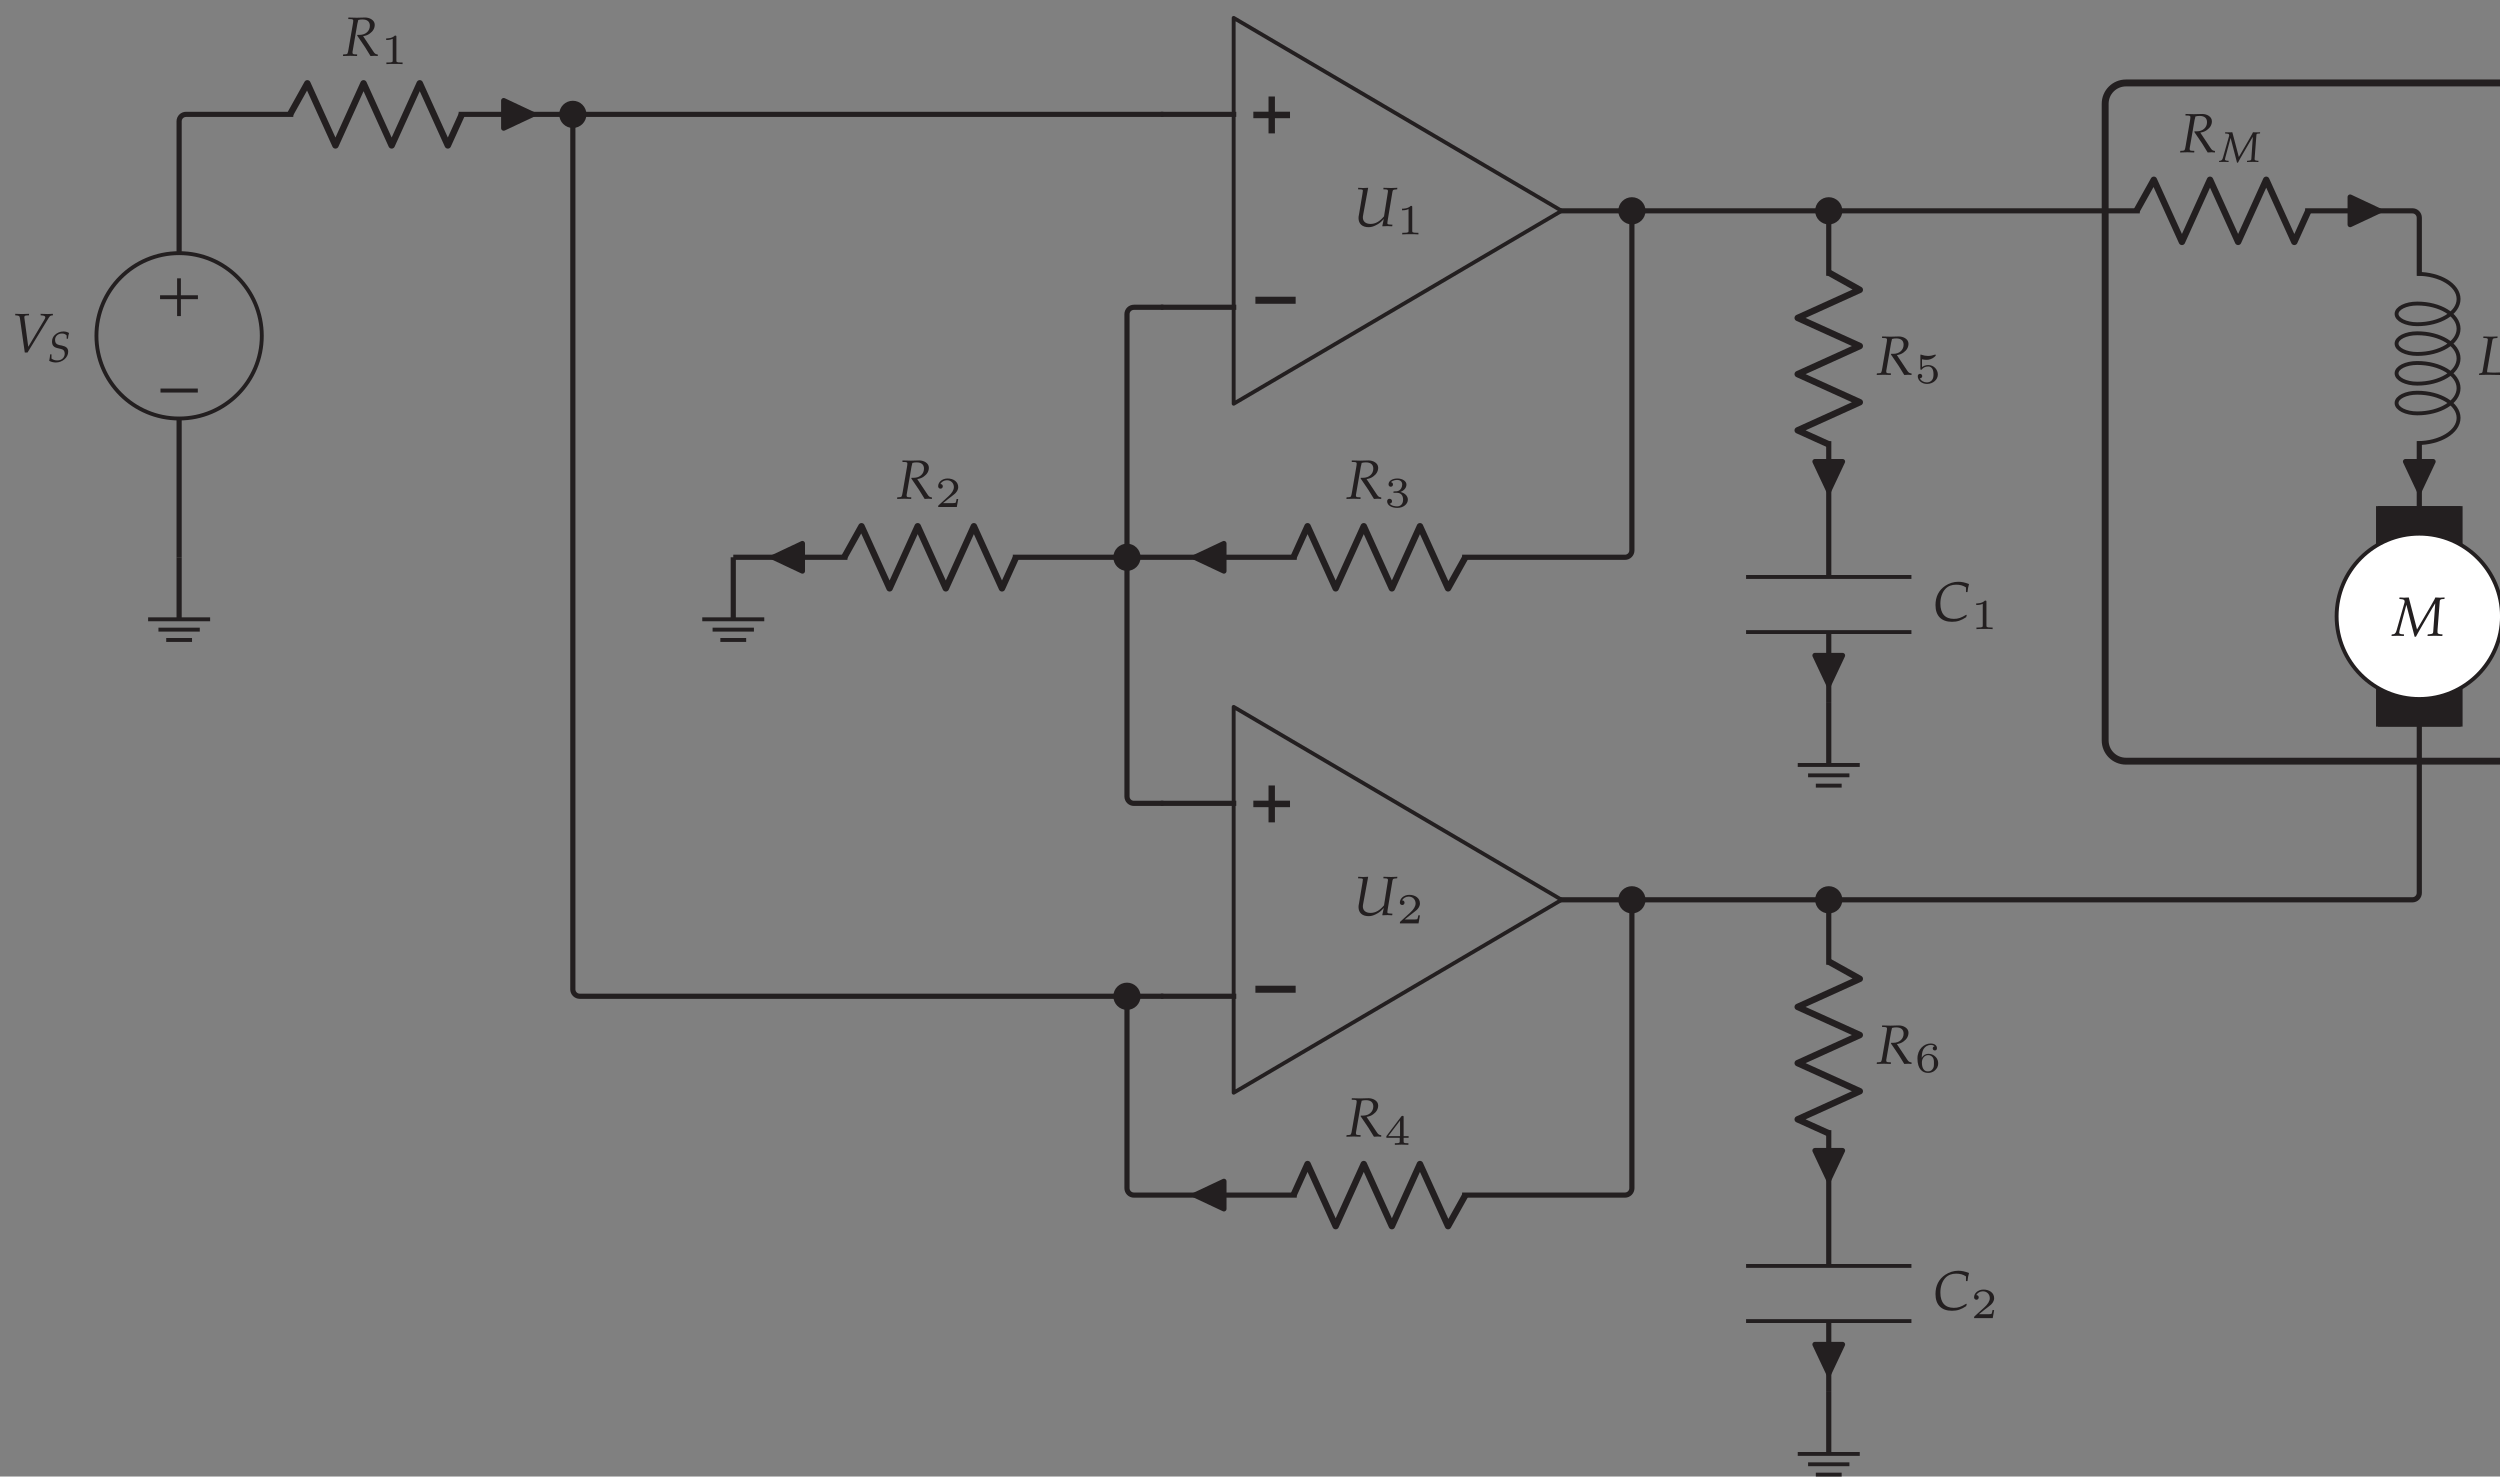 <?xml version="1.0" encoding="UTF-8"?>
<svg xmlns="http://www.w3.org/2000/svg" xmlns:xlink="http://www.w3.org/1999/xlink" width="360pt" height="212.623pt" viewBox="0 0 360 212.623" version="1.1">
<rect x="0" y="0" width="360" height="212.623" fill="#808080" stroke="none"/>
<defs>
<g>
<symbol overflow="visible" id="glyph0-0">
<path style="stroke:none;" d=""/>
</symbol>
<symbol overflow="visible" id="glyph0-1">
<path style="stroke:none;" d="M -6.078 2.422 L -6.078 2.984 L -3.625 2.984 L -3.625 5.422 L -3.078 5.422 L -3.078 2.984 L -0.625 2.984 L -0.625 2.422 L -3.078 2.422 L -3.078 -0.016 L -3.625 -0.016 L -3.625 2.422 Z M -6.078 2.422 "/>
</symbol>
<symbol overflow="visible" id="glyph0-2">
<path style="stroke:none;" d="M -6.016 2.406 L -6.016 2.984 L -0.641 2.984 L -0.641 2.406 Z M -6.016 2.406 "/>
</symbol>
<symbol overflow="visible" id="glyph1-0">
<path style="stroke:none;" d=""/>
</symbol>
<symbol overflow="visible" id="glyph1-1">
<path style="stroke:none;" d="M 6.016 -5.297 L 6.016 -5.516 C 5.75 -5.5 5.5 -5.484 5.25 -5.484 C 4.906 -5.484 4.578 -5.5 4.25 -5.516 L 4.25 -5.297 L 4.469 -5.281 C 4.766 -5.25 4.922 -5.172 4.922 -5.016 C 4.922 -4.938 4.891 -4.844 4.797 -4.688 L 2.469 -0.766 L 1.906 -4.969 C 1.875 -5.219 2.016 -5.266 2.234 -5.281 L 2.578 -5.297 L 2.578 -5.516 C 2.25 -5.5 1.906 -5.484 1.578 -5.484 C 1.25 -5.484 0.922 -5.5 0.594 -5.516 L 0.594 -5.297 L 0.797 -5.281 C 1.141 -5.25 1.234 -5.188 1.266 -4.891 L 1.969 0.062 L 2.359 0.062 L 5.375 -4.875 C 5.562 -5.188 5.641 -5.25 5.859 -5.281 Z M 6.016 -5.297 "/>
</symbol>
<symbol overflow="visible" id="glyph1-2">
<path style="stroke:none;" d="M 5.094 0.031 L 5.094 -0.188 C 4.766 -0.234 4.672 -0.297 4.453 -0.625 L 2.984 -2.828 C 3.422 -2.906 3.656 -3 3.938 -3.203 C 4.406 -3.531 4.656 -3.969 4.656 -4.469 C 4.656 -5.141 3.922 -5.516 3.266 -5.516 C 2.859 -5.516 2.469 -5.484 2.062 -5.484 C 1.656 -5.484 1.266 -5.5 0.859 -5.516 L 0.844 -5.297 L 1.281 -5.281 C 1.469 -5.266 1.562 -5.203 1.562 -5.062 C 1.562 -4.953 1.531 -4.688 1.484 -4.453 L 0.891 -1 C 0.766 -0.266 0.75 -0.25 0.438 -0.219 L 0.109 -0.203 L 0.078 0.031 C 0.422 0.016 0.766 0 1.125 0 C 1.453 0 1.781 0.016 2.109 0.031 L 2.125 -0.203 L 1.734 -0.219 C 1.516 -0.234 1.453 -0.297 1.453 -0.469 C 1.453 -0.531 1.453 -0.609 1.484 -0.734 L 2.156 -4.625 L 2.234 -4.938 L 2.281 -5.156 C 2.516 -5.219 2.672 -5.234 2.891 -5.234 C 3.578 -5.234 3.953 -4.922 3.953 -4.328 C 3.953 -3.562 3.328 -3.016 2.5 -3.016 L 2.156 -3.016 L 2.125 -2.922 C 3.203 -1.375 3.438 -0.984 4.047 0.031 C 4.234 0.016 4.438 0 4.625 0 C 4.797 0 4.938 0.016 5.094 0.031 Z M 5.094 0.031 "/>
</symbol>
<symbol overflow="visible" id="glyph1-3">
<path style="stroke:none;" d="M 5.656 -0.203 L 5.172 -0.234 C 4.984 -0.25 4.922 -0.297 4.922 -0.391 C 4.922 -0.531 4.922 -0.547 4.969 -0.844 L 5.641 -4.891 C 5.688 -5.188 5.75 -5.25 6.047 -5.266 L 6.328 -5.297 L 6.359 -5.516 C 6.062 -5.5 5.766 -5.484 5.453 -5.484 C 5.094 -5.484 4.719 -5.5 4.359 -5.516 L 4.344 -5.297 L 4.719 -5.281 C 4.969 -5.266 5.031 -5.172 5 -4.953 L 4.438 -1.406 C 3.828 -0.672 3.203 -0.312 2.5 -0.312 C 1.812 -0.312 1.391 -0.656 1.391 -1.234 C 1.391 -1.375 1.406 -1.469 1.453 -1.719 L 2.156 -5.516 C 1.906 -5.5 1.688 -5.484 1.438 -5.484 C 1.203 -5.484 0.969 -5.5 0.719 -5.516 L 0.703 -5.297 L 1.109 -5.281 C 1.328 -5.266 1.391 -5.234 1.391 -5.094 C 1.391 -5.016 1.359 -4.812 1.328 -4.625 L 0.828 -1.641 C 0.781 -1.469 0.766 -1.281 0.766 -1.156 C 0.766 -0.328 1.312 0.156 2.203 0.156 C 2.562 0.156 2.875 0.078 3.266 -0.125 C 3.734 -0.359 3.984 -0.547 4.406 -1.031 C 4.328 -0.656 4.281 -0.453 4.188 -0.016 L 4.219 0.031 C 4.469 0.016 4.688 0 4.938 0 C 5.156 0 5.391 0.016 5.609 0.031 Z M 5.656 -0.203 "/>
</symbol>
<symbol overflow="visible" id="glyph1-4">
<path style="stroke:none;" d="M 3.984 0 C 3.969 -0.203 4.062 -0.828 4.172 -1.312 L 3.922 -1.312 L 3.781 -0.828 C 3.719 -0.562 3.656 -0.438 3.562 -0.391 C 3.469 -0.344 2.875 -0.312 2.422 -0.312 C 1.984 -0.312 1.781 -0.312 1.297 -0.359 C 1.297 -0.469 1.297 -0.547 1.312 -0.641 L 2.047 -4.891 C 2.094 -5.188 2.156 -5.25 2.453 -5.266 L 2.781 -5.297 L 2.812 -5.516 C 2.484 -5.5 2.172 -5.484 1.844 -5.484 C 1.484 -5.484 1.125 -5.5 0.766 -5.516 L 0.75 -5.297 L 1.125 -5.281 C 1.312 -5.266 1.406 -5.203 1.406 -5.062 C 1.406 -4.953 1.375 -4.719 1.328 -4.453 L 0.641 -0.438 C 0.625 -0.297 0.516 -0.234 0.172 -0.188 L 0.125 0.031 C 0.531 0.016 0.953 0 1.359 0 C 1.953 0 2.547 0.031 3.141 0.031 C 3.469 0.031 3.703 0.031 3.984 0 Z M 3.984 0 "/>
</symbol>
<symbol overflow="visible" id="glyph1-5">
<path style="stroke:none;" d="M 7.156 0.031 L 7.188 -0.203 L 6.891 -0.219 C 6.609 -0.25 6.453 -0.328 6.469 -0.5 L 6.469 -0.797 L 6.797 -5.031 C 6.812 -5.172 6.938 -5.266 7.156 -5.281 L 7.469 -5.297 L 7.484 -5.516 C 7.266 -5.5 7.047 -5.484 6.828 -5.484 C 6.594 -5.484 6.375 -5.5 6.156 -5.516 C 6.016 -5.219 6.156 -5.438 5.484 -4.266 L 3.516 -0.906 L 2.328 -5.516 C 2.109 -5.5 1.875 -5.484 1.656 -5.484 C 1.438 -5.484 1.219 -5.5 1 -5.516 L 0.969 -5.297 L 1.172 -5.281 C 1.594 -5.25 1.734 -5.156 1.734 -4.953 C 1.734 -4.906 1.734 -4.859 1.719 -4.797 L 0.562 -0.734 C 0.438 -0.328 0.312 -0.219 -0.125 -0.188 L -0.156 0.031 C 0.141 0.016 0.453 0 0.734 0 C 1.031 0 1.328 0.016 1.625 0.031 L 1.641 -0.203 L 1.344 -0.219 C 1.078 -0.25 0.953 -0.312 0.953 -0.438 C 0.953 -0.516 0.969 -0.625 1 -0.766 L 1.984 -4.469 L 3.172 0.141 L 3.359 0.141 L 3.812 -0.688 L 5.719 -3.984 L 6.141 -4.672 L 5.844 -0.531 C 5.828 -0.312 5.719 -0.266 5.312 -0.219 L 5.062 -0.203 L 5.031 0.031 C 5.391 0.016 5.75 0 6.109 0 C 6.469 0 6.812 0.016 7.156 0.031 Z M 7.156 0.031 "/>
</symbol>
<symbol overflow="visible" id="glyph1-6">
<path style="stroke:none;" d="M 4.859 -0.828 L 4.781 -0.875 C 4.031 -0.422 3.625 -0.281 3 -0.281 C 1.734 -0.281 1.062 -1.047 1.062 -2.469 C 1.062 -3.359 1.328 -4.141 1.812 -4.625 C 2.188 -5.016 2.703 -5.203 3.328 -5.203 C 3.906 -5.203 4.312 -5.094 4.75 -4.812 L 4.75 -4.141 L 4.969 -4.141 C 5.016 -4.594 5.078 -4.938 5.188 -5.297 C 4.578 -5.531 4.125 -5.625 3.641 -5.625 C 2.984 -5.625 2.328 -5.422 1.766 -5.047 C 0.844 -4.422 0.359 -3.484 0.359 -2.266 C 0.359 -0.719 1.203 0.141 2.734 0.141 C 3.5 0.141 4.062 -0.047 4.781 -0.531 Z M 4.859 -0.828 "/>
</symbol>
<symbol overflow="visible" id="glyph2-0">
<path style="stroke:none;" d=""/>
</symbol>
<symbol overflow="visible" id="glyph2-1">
<path style="stroke:none;" d="M 3 -1.438 C 3 -1.938 2.734 -2.188 2.109 -2.328 L 1.703 -2.406 C 1.297 -2.5 1.109 -2.734 1.109 -3.141 C 1.109 -3.672 1.531 -4.062 2.094 -4.062 C 2.391 -4.062 2.594 -3.984 2.781 -3.781 L 2.781 -3.312 L 2.969 -3.312 C 3 -3.641 3.031 -3.875 3.125 -4.141 C 2.844 -4.297 2.609 -4.359 2.312 -4.359 C 1.859 -4.359 1.391 -4.172 1.062 -3.844 C 0.797 -3.578 0.672 -3.266 0.672 -2.906 C 0.672 -2.375 0.906 -2.094 1.422 -1.969 L 2 -1.828 C 2.344 -1.75 2.5 -1.531 2.5 -1.172 C 2.5 -0.594 2.062 -0.188 1.438 -0.188 C 1.094 -0.188 0.859 -0.266 0.594 -0.453 L 0.594 -1.062 L 0.406 -1.062 C 0.375 -0.719 0.328 -0.438 0.266 -0.125 C 0.562 0.031 0.891 0.109 1.219 0.109 C 2.172 0.109 3 -0.609 3 -1.438 Z M 3 -1.438 "/>
</symbol>
<symbol overflow="visible" id="glyph2-2">
<path style="stroke:none;" d="M 5.547 0.016 L 5.562 -0.156 L 5.344 -0.172 C 5.109 -0.188 5 -0.266 5 -0.391 L 5.016 -0.625 L 5.266 -3.891 C 5.266 -4.016 5.375 -4.078 5.547 -4.078 L 5.781 -4.094 L 5.797 -4.266 C 5.625 -4.266 5.453 -4.25 5.281 -4.25 C 5.109 -4.25 4.938 -4.266 4.766 -4.266 C 4.656 -4.047 4.766 -4.203 4.25 -3.312 L 2.734 -0.703 L 1.797 -4.266 C 1.625 -4.266 1.453 -4.25 1.281 -4.25 C 1.109 -4.25 0.938 -4.266 0.766 -4.266 L 0.75 -4.094 L 0.906 -4.078 C 1.234 -4.062 1.344 -4 1.344 -3.844 C 1.344 -3.797 1.344 -3.766 1.328 -3.719 L 0.438 -0.578 C 0.344 -0.25 0.234 -0.172 -0.094 -0.141 L -0.125 0.016 C 0.109 0 0.344 0 0.578 0 C 0.797 0 1.031 0 1.25 0.016 L 1.266 -0.156 L 1.031 -0.172 C 0.844 -0.188 0.734 -0.25 0.734 -0.344 C 0.734 -0.406 0.75 -0.484 0.781 -0.594 L 1.547 -3.453 L 2.469 0.109 L 2.609 0.109 L 2.953 -0.531 L 4.438 -3.094 L 4.75 -3.625 L 4.531 -0.406 C 4.516 -0.234 4.422 -0.203 4.109 -0.172 L 3.922 -0.156 L 3.906 0.016 C 4.172 0 4.453 0 4.734 0 C 5 0 5.281 0 5.547 0.016 Z M 5.547 0.016 "/>
</symbol>
<symbol overflow="visible" id="glyph3-0">
<path style="stroke:none;" d=""/>
</symbol>
<symbol overflow="visible" id="glyph3-1">
<path style="stroke:none;" d="M 3.109 0 L 3.109 -0.234 L 2.844 -0.234 C 2.219 -0.234 2.219 -0.328 2.219 -0.531 L 2.219 -3.922 C 2.219 -4.109 2.188 -4.109 2 -4.109 C 1.594 -3.703 0.969 -3.703 0.75 -3.703 L 0.75 -3.469 C 0.906 -3.469 1.312 -3.469 1.688 -3.641 L 1.688 -0.531 C 1.688 -0.328 1.688 -0.234 1.047 -0.234 L 0.781 -0.234 L 0.781 0 C 1.125 -0.031 1.609 -0.031 1.953 -0.031 C 2.297 -0.031 2.781 -0.031 3.109 0 Z M 3.109 0 "/>
</symbol>
<symbol overflow="visible" id="glyph3-2">
<path style="stroke:none;" d="M 3.328 -1.156 L 3.094 -1.156 C 3.078 -1.062 3.016 -0.656 2.922 -0.594 C 2.875 -0.562 2.375 -0.562 2.297 -0.562 L 1.141 -0.562 L 1.938 -1.203 C 2.141 -1.359 2.688 -1.766 2.875 -1.938 C 3.062 -2.125 3.328 -2.438 3.328 -2.875 C 3.328 -3.656 2.625 -4.109 1.797 -4.109 C 1 -4.109 0.438 -3.578 0.438 -3 C 0.438 -2.688 0.703 -2.641 0.781 -2.641 C 0.938 -2.641 1.109 -2.766 1.109 -2.984 C 1.109 -3.109 1.031 -3.312 0.766 -3.312 C 0.906 -3.625 1.281 -3.859 1.703 -3.859 C 2.344 -3.859 2.703 -3.375 2.703 -2.875 C 2.703 -2.438 2.406 -2 1.969 -1.594 L 0.516 -0.266 C 0.453 -0.203 0.438 -0.188 0.438 0 L 3.125 0 Z M 3.328 -1.156 "/>
</symbol>
<symbol overflow="visible" id="glyph3-3">
<path style="stroke:none;" d="M 3.375 -1.062 C 3.375 -1.516 3.031 -2 2.297 -2.172 C 2.781 -2.344 3.172 -2.734 3.172 -3.234 C 3.172 -3.734 2.594 -4.109 1.859 -4.109 C 1.141 -4.109 0.594 -3.766 0.594 -3.266 C 0.594 -3 0.797 -2.922 0.906 -2.922 C 1.078 -2.922 1.234 -3.031 1.234 -3.25 C 1.234 -3.438 1.109 -3.562 0.938 -3.578 C 1.234 -3.906 1.797 -3.906 1.844 -3.906 C 2.156 -3.906 2.562 -3.75 2.562 -3.234 C 2.562 -2.906 2.359 -2.312 1.75 -2.266 C 1.641 -2.266 1.469 -2.25 1.406 -2.25 C 1.359 -2.25 1.281 -2.234 1.281 -2.141 C 1.281 -2.047 1.359 -2.047 1.453 -2.047 L 1.812 -2.047 C 2.344 -2.047 2.688 -1.703 2.688 -1.062 C 2.688 -0.391 2.281 -0.094 1.828 -0.094 C 1.672 -0.094 1.031 -0.125 0.75 -0.484 C 1 -0.516 1.094 -0.672 1.094 -0.844 C 1.094 -1.047 0.938 -1.188 0.734 -1.188 C 0.578 -1.188 0.391 -1.094 0.391 -0.828 C 0.391 -0.219 1.062 0.125 1.859 0.125 C 2.766 0.125 3.375 -0.453 3.375 -1.062 Z M 3.375 -1.062 "/>
</symbol>
<symbol overflow="visible" id="glyph3-4">
<path style="stroke:none;" d="M 3.484 -1.016 L 3.484 -1.25 L 2.766 -1.25 L 2.766 -3.984 C 2.766 -4.125 2.766 -4.172 2.609 -4.172 C 2.5 -4.172 2.484 -4.141 2.422 -4.078 L 0.281 -1.25 L 0.281 -1.016 L 2.203 -1.016 L 2.203 -0.516 C 2.203 -0.312 2.203 -0.234 1.688 -0.234 L 1.5 -0.234 L 1.5 0 L 2.484 -0.031 L 3.453 0 L 3.453 -0.234 L 3.281 -0.234 C 2.766 -0.234 2.766 -0.312 2.766 -0.516 L 2.766 -1.016 Z M 2.25 -1.25 L 0.547 -1.25 L 2.25 -3.5 Z M 2.25 -1.25 "/>
</symbol>
<symbol overflow="visible" id="glyph3-5">
<path style="stroke:none;" d="M 3.328 -1.234 C 3.328 -1.938 2.75 -2.594 1.953 -2.594 C 1.562 -2.594 1.25 -2.453 1.047 -2.297 L 1.047 -3.422 C 1.25 -3.375 1.469 -3.344 1.672 -3.344 C 1.812 -3.344 2.156 -3.344 2.547 -3.562 C 2.656 -3.625 3.031 -3.875 3.031 -4 C 3.031 -4.078 2.969 -4.109 2.953 -4.109 C 2.938 -4.109 2.922 -4.109 2.859 -4.078 C 2.641 -4 2.328 -3.906 1.922 -3.906 C 1.609 -3.906 1.281 -3.969 1 -4.062 C 0.938 -4.094 0.922 -4.109 0.891 -4.109 C 0.812 -4.109 0.812 -4.031 0.812 -3.938 L 0.812 -2.094 C 0.812 -1.984 0.812 -1.906 0.922 -1.906 C 0.969 -1.906 1 -1.938 1.031 -1.984 C 1.188 -2.172 1.469 -2.391 1.938 -2.391 C 2.703 -2.391 2.703 -1.469 2.703 -1.266 C 2.703 -1.031 2.688 -0.672 2.484 -0.422 C 2.297 -0.188 2 -0.094 1.734 -0.094 C 1.312 -0.094 0.891 -0.328 0.734 -0.688 C 1.047 -0.688 1.078 -0.938 1.078 -1 C 1.078 -1.172 0.953 -1.328 0.766 -1.328 C 0.703 -1.328 0.438 -1.297 0.438 -0.984 C 0.438 -0.406 0.984 0.125 1.766 0.125 C 2.609 0.125 3.328 -0.469 3.328 -1.234 Z M 3.328 -1.234 "/>
</symbol>
<symbol overflow="visible" id="glyph3-6">
<path style="stroke:none;" d="M 3.375 -1.266 C 3.375 -1.469 3.344 -1.859 2.969 -2.219 C 2.766 -2.406 2.484 -2.625 1.969 -2.625 C 1.531 -2.625 1.219 -2.406 1 -2.047 C 1.016 -2.344 1.031 -2.859 1.234 -3.25 C 1.516 -3.719 1.922 -3.906 2.297 -3.906 C 2.438 -3.906 2.719 -3.875 2.859 -3.703 C 2.641 -3.672 2.594 -3.5 2.594 -3.406 C 2.594 -3.25 2.703 -3.109 2.891 -3.109 C 3.078 -3.109 3.203 -3.234 3.203 -3.422 C 3.203 -3.797 2.906 -4.109 2.281 -4.109 C 1.328 -4.109 0.391 -3.266 0.391 -1.953 C 0.391 -0.453 1.094 0.125 1.906 0.125 C 2.141 0.125 2.562 0.094 2.938 -0.266 C 3.141 -0.469 3.375 -0.719 3.375 -1.266 Z M 2.766 -1.266 C 2.766 -0.828 2.75 -0.625 2.531 -0.375 C 2.391 -0.188 2.188 -0.094 1.891 -0.094 C 1.031 -0.094 1.031 -1.156 1.031 -1.391 C 1.031 -1.922 1.375 -2.438 1.938 -2.438 C 2.25 -2.438 2.438 -2.297 2.594 -2.109 C 2.766 -1.859 2.766 -1.594 2.766 -1.266 Z M 2.766 -1.266 "/>
</symbol>
<symbol overflow="visible" id="glyph4-0">
<path style="stroke:none;" d=""/>
</symbol>
<symbol overflow="visible" id="glyph4-1">
<path style="stroke:none;" d="M 2.531 -3.125 L 0.344 -3.125 L 0.344 -2.188 L 2.531 -2.188 L 2.531 0 L 3.453 0 L 3.453 -2.188 L 5.625 -2.188 L 5.625 -3.125 L 3.453 -3.125 L 3.453 -5.312 L 2.531 -5.312 Z M 2.531 -3.125 "/>
</symbol>
<symbol overflow="visible" id="glyph4-2">
<path style="stroke:none;" d="M 6.438 -2.188 L 6.438 -3.203 L 0.641 -3.203 L 0.641 -2.188 Z M 6.438 -2.188 "/>
</symbol>
</g>
<clipPath id="clip1">
  <path d="M 342 72 L 355 72 L 355 105 L 342 105 Z M 342 72 "/>
</clipPath>
<clipPath id="clip2">
  <path d="M 336.473 104.629 L 360.285 104.629 L 360.285 72.879 L 336.473 72.879 Z M 360.285 88.754 C 360.285 82.176 354.957 76.848 348.379 76.848 C 341.805 76.848 336.473 82.176 336.473 88.754 C 336.473 95.328 341.805 100.66 348.379 100.66 C 354.957 100.66 360.285 95.328 360.285 88.754 Z M 360.285 88.754 "/>
</clipPath>
<clipPath id="clip3">
  <path d="M 258 209 L 269 209 L 269 212.621 L 258 212.621 Z M 258 209 "/>
</clipPath>
</defs>
<g id="surface1">
<path style="fill:none;stroke-width:0.747;stroke-linecap:butt;stroke-linejoin:round;stroke:rgb(13.73%,12.16%,12.549%);stroke-opacity:1;stroke-miterlimit:10;" d="M -0.001 -0.001 L -0.001 19.983 M -0.001 43.796 L -0.001 62.784 C -0.001 63.335 0.444 63.78 0.995 63.78 L 16.44 63.78 M 40.253 63.78 L 55.698 63.78 C 56.249 63.78 57.14 63.78 57.69 63.78 L 141.733 63.78 " transform="matrix(1,0,0,-1,25.794,80.249)"/>
<path style="fill:none;stroke-width:0.747;stroke-linecap:butt;stroke-linejoin:round;stroke:rgb(13.73%,12.16%,12.549%);stroke-opacity:1;stroke-miterlimit:10;" d="M -0.001 -0.001 L -0.001 -8.931 " transform="matrix(1,0,0,-1,25.794,80.249)"/>
<path style="fill:none;stroke-width:0.56;stroke-linecap:butt;stroke-linejoin:round;stroke:rgb(13.73%,12.16%,12.549%);stroke-opacity:1;stroke-miterlimit:10;" d="M -4.466 -8.931 L 4.464 -8.931 M -2.978 -10.419 L 2.976 -10.419 M -1.86 -11.907 L 1.858 -11.907 " transform="matrix(1,0,0,-1,25.794,80.249)"/>
<path style="fill:none;stroke-width:0.56;stroke-linecap:butt;stroke-linejoin:round;stroke:rgb(13.73%,12.16%,12.549%);stroke-opacity:1;stroke-miterlimit:10;" d="M -11.907 31.89 C -11.907 25.315 -6.575 19.983 -0.001 19.983 C 6.577 19.983 11.905 25.315 11.905 31.89 C 11.905 38.464 6.577 43.796 -0.001 43.796 C -6.575 43.796 -11.907 38.464 -11.907 31.89 Z M -11.907 31.89 " transform="matrix(1,0,0,-1,25.794,80.249)"/>
<g style="fill:rgb(13.73%,12.16%,12.549%);fill-opacity:1;">
  <use xlink:href="#glyph0-1" x="29.126" y="40.095"/>
</g>
<g style="fill:rgb(13.73%,12.16%,12.549%);fill-opacity:1;">
  <use xlink:href="#glyph0-2" x="29.126" y="53.544"/>
</g>
<g style="fill:rgb(13.73%,12.16%,12.549%);fill-opacity:1;">
  <use xlink:href="#glyph1-1" x="1.601" y="50.706"/>
</g>
<g style="fill:rgb(13.73%,12.16%,12.549%);fill-opacity:1;">
  <use xlink:href="#glyph2-1" x="6.819" y="52.09"/>
</g>
<path style="fill:none;stroke-width:0.934;stroke-linecap:butt;stroke-linejoin:round;stroke:rgb(13.73%,12.16%,12.549%);stroke-opacity:1;stroke-miterlimit:10;" d="M 15.976 63.78 L 18.464 68.245 L 22.511 59.315 L 26.558 68.245 L 30.604 59.315 L 34.651 68.245 L 38.694 59.315 L 40.718 63.78 " transform="matrix(1,0,0,-1,25.794,80.249)"/>
<g style="fill:rgb(13.73%,12.16%,12.549%);fill-opacity:1;">
  <use xlink:href="#glyph1-2" x="49.306" y="8.037"/>
</g>
<g style="fill:rgb(13.73%,12.16%,12.549%);fill-opacity:1;">
  <use xlink:href="#glyph3-1" x="54.861" y="9.233"/>
</g>
<path style="fill-rule:nonzero;fill:rgb(13.73%,12.16%,12.549%);fill-opacity:1;stroke-width:0.747;stroke-linecap:butt;stroke-linejoin:round;stroke:rgb(13.73%,12.16%,12.549%);stroke-opacity:1;stroke-miterlimit:10;" d="M 46.737 63.78 L 46.737 61.796 L 50.952 63.78 L 46.737 65.765 Z M 46.737 63.78 " transform="matrix(1,0,0,-1,25.794,80.249)"/>
<path style="fill:none;stroke-width:0.56;stroke-linecap:butt;stroke-linejoin:round;stroke:rgb(13.73%,12.16%,12.549%);stroke-opacity:1;stroke-miterlimit:10;" d="M 199.081 49.89 L 151.854 77.671 L 151.854 22.112 Z M 199.081 49.89 " transform="matrix(1,0,0,-1,25.794,80.249)"/>
<path style="fill:none;stroke-width:0.747;stroke-linecap:square;stroke-linejoin:round;stroke:rgb(13.73%,12.16%,12.549%);stroke-opacity:1;stroke-miterlimit:10;" d="M 141.733 63.78 L 151.854 63.78 M 141.733 35.999 L 151.854 35.999 M 209.198 49.89 L 199.081 49.89 " transform="matrix(1,0,0,-1,25.794,80.249)"/>
<g style="fill:rgb(13.73%,12.16%,12.549%);fill-opacity:1;">
  <use xlink:href="#glyph4-1" x="180.136" y="19.209"/>
</g>
<g style="fill:rgb(13.73%,12.16%,12.549%);fill-opacity:1;">
  <use xlink:href="#glyph4-2" x="180.136" y="45.932"/>
</g>
<g style="fill:rgb(13.73%,12.16%,12.549%);fill-opacity:1;">
  <use xlink:href="#glyph1-3" x="194.862" y="32.558"/>
</g>
<g style="fill:rgb(13.73%,12.16%,12.549%);fill-opacity:1;">
  <use xlink:href="#glyph3-1" x="201.143" y="33.754"/>
</g>
<path style="fill:none;stroke-width:0.747;stroke-linecap:butt;stroke-linejoin:round;stroke:rgb(13.73%,12.16%,12.549%);stroke-opacity:1;stroke-miterlimit:10;" d="M 79.796 -0.001 L 79.796 -8.931 " transform="matrix(1,0,0,-1,25.794,80.249)"/>
<path style="fill:none;stroke-width:0.56;stroke-linecap:butt;stroke-linejoin:round;stroke:rgb(13.73%,12.16%,12.549%);stroke-opacity:1;stroke-miterlimit:10;" d="M 75.331 -8.931 L 84.261 -8.931 M 76.819 -10.419 L 82.772 -10.419 M 77.936 -11.907 L 81.655 -11.907 " transform="matrix(1,0,0,-1,25.794,80.249)"/>
<path style="fill:none;stroke-width:0.747;stroke-linecap:butt;stroke-linejoin:round;stroke:rgb(13.73%,12.16%,12.549%);stroke-opacity:1;stroke-miterlimit:10;" d="M 79.796 -0.001 L 96.237 -0.001 M 120.05 -0.001 L 135.495 -0.001 C 136.046 -0.001 136.491 0.444 136.491 0.995 L 136.491 35.003 C 136.491 35.554 136.936 35.999 137.487 35.999 L 141.733 35.999 " transform="matrix(1,0,0,-1,25.794,80.249)"/>
<path style="fill:none;stroke-width:0.934;stroke-linecap:butt;stroke-linejoin:round;stroke:rgb(13.73%,12.16%,12.549%);stroke-opacity:1;stroke-miterlimit:10;" d="M 95.772 -0.001 L 98.261 4.464 L 102.308 -4.466 L 106.354 4.464 L 110.401 -4.466 L 114.444 4.464 L 118.491 -4.466 L 120.515 -0.001 " transform="matrix(1,0,0,-1,25.794,80.249)"/>
<path style="fill-rule:nonzero;fill:rgb(13.73%,12.16%,12.549%);fill-opacity:1;stroke-width:0.747;stroke-linecap:butt;stroke-linejoin:round;stroke:rgb(13.73%,12.16%,12.549%);stroke-opacity:1;stroke-miterlimit:10;" d="M 138.077 -0.001 C 138.077 0.878 137.366 1.589 136.491 1.589 C 135.612 1.589 134.901 0.878 134.901 -0.001 C 134.901 -0.876 135.612 -1.587 136.491 -1.587 C 137.366 -1.587 138.077 -0.876 138.077 -0.001 Z M 138.077 -0.001 " transform="matrix(1,0,0,-1,25.794,80.249)"/>
<g style="fill:rgb(13.73%,12.16%,12.549%);fill-opacity:1;">
  <use xlink:href="#glyph1-2" x="129.101" y="71.817"/>
</g>
<g style="fill:rgb(13.73%,12.16%,12.549%);fill-opacity:1;">
  <use xlink:href="#glyph3-2" x="134.656" y="73.012"/>
</g>
<path style="fill-rule:nonzero;fill:rgb(13.73%,12.16%,12.549%);fill-opacity:1;stroke-width:0.747;stroke-linecap:butt;stroke-linejoin:round;stroke:rgb(13.73%,12.16%,12.549%);stroke-opacity:1;stroke-miterlimit:10;" d="M 89.753 -0.001 L 89.753 1.983 L 85.538 -0.001 L 89.753 -1.985 Z M 89.753 -0.001 " transform="matrix(1,0,0,-1,25.794,80.249)"/>
<path style="fill:none;stroke-width:0.747;stroke-linecap:butt;stroke-linejoin:round;stroke:rgb(13.73%,12.16%,12.549%);stroke-opacity:1;stroke-miterlimit:10;" d="M 209.198 49.89 L 209.198 24.944 M 209.198 24.944 L 209.198 0.995 C 209.198 0.444 208.753 -0.001 208.202 -0.001 L 184.749 -0.001 M 160.94 -0.001 L 136.491 -0.001 " transform="matrix(1,0,0,-1,25.794,80.249)"/>
<path style="fill-rule:nonzero;fill:rgb(13.73%,12.16%,12.549%);fill-opacity:1;stroke-width:0.747;stroke-linecap:butt;stroke-linejoin:round;stroke:rgb(13.73%,12.16%,12.549%);stroke-opacity:1;stroke-miterlimit:10;" d="M 210.788 49.89 C 210.788 50.769 210.077 51.479 209.198 51.479 C 208.323 51.479 207.612 50.769 207.612 49.89 C 207.612 49.015 208.323 48.304 209.198 48.304 C 210.077 48.304 210.788 49.015 210.788 49.89 Z M 210.788 49.89 " transform="matrix(1,0,0,-1,25.794,80.249)"/>
<path style="fill:none;stroke-width:0.934;stroke-linecap:butt;stroke-linejoin:round;stroke:rgb(13.73%,12.16%,12.549%);stroke-opacity:1;stroke-miterlimit:10;" d="M 185.218 -0.001 L 182.726 -4.466 L 178.679 4.464 L 174.636 -4.466 L 170.589 4.464 L 166.542 -4.466 L 162.495 4.464 L 160.472 -0.001 " transform="matrix(1,0,0,-1,25.794,80.249)"/>
<g style="fill:rgb(13.73%,12.16%,12.549%);fill-opacity:1;">
  <use xlink:href="#glyph1-2" x="193.802" y="71.817"/>
</g>
<g style="fill:rgb(13.73%,12.16%,12.549%);fill-opacity:1;">
  <use xlink:href="#glyph3-3" x="199.357" y="73.012"/>
</g>
<path style="fill-rule:nonzero;fill:rgb(13.73%,12.16%,12.549%);fill-opacity:1;stroke-width:0.747;stroke-linecap:butt;stroke-linejoin:round;stroke:rgb(13.73%,12.16%,12.549%);stroke-opacity:1;stroke-miterlimit:10;" d="M 150.452 -0.001 L 150.452 1.983 L 146.233 -0.001 L 150.452 -1.985 Z M 150.452 -0.001 " transform="matrix(1,0,0,-1,25.794,80.249)"/>
<path style="fill:none;stroke-width:0.747;stroke-linecap:butt;stroke-linejoin:round;stroke:rgb(13.73%,12.16%,12.549%);stroke-opacity:1;stroke-miterlimit:10;" d="M 136.491 -0.001 L 136.491 -34.438 C 136.491 -34.989 136.936 -35.435 137.487 -35.435 L 141.733 -35.435 " transform="matrix(1,0,0,-1,25.794,80.249)"/>
<path style="fill:none;stroke-width:0.56;stroke-linecap:butt;stroke-linejoin:round;stroke:rgb(13.73%,12.16%,12.549%);stroke-opacity:1;stroke-miterlimit:10;" d="M 199.081 -49.325 L 151.854 -21.544 L 151.854 -77.103 Z M 199.081 -49.325 " transform="matrix(1,0,0,-1,25.794,80.249)"/>
<path style="fill:none;stroke-width:0.747;stroke-linecap:square;stroke-linejoin:round;stroke:rgb(13.73%,12.16%,12.549%);stroke-opacity:1;stroke-miterlimit:10;" d="M 141.733 -35.435 L 151.854 -35.435 M 141.733 -63.212 L 151.854 -63.212 M 209.198 -49.325 L 199.081 -49.325 " transform="matrix(1,0,0,-1,25.794,80.249)"/>
<g style="fill:rgb(13.73%,12.16%,12.549%);fill-opacity:1;">
  <use xlink:href="#glyph4-1" x="180.136" y="118.421"/>
</g>
<g style="fill:rgb(13.73%,12.16%,12.549%);fill-opacity:1;">
  <use xlink:href="#glyph4-2" x="180.136" y="145.145"/>
</g>
<g style="fill:rgb(13.73%,12.16%,12.549%);fill-opacity:1;">
  <use xlink:href="#glyph1-3" x="194.862" y="131.771"/>
</g>
<g style="fill:rgb(13.73%,12.16%,12.549%);fill-opacity:1;">
  <use xlink:href="#glyph3-2" x="201.143" y="132.966"/>
</g>
<path style="fill:none;stroke-width:0.747;stroke-linecap:butt;stroke-linejoin:round;stroke:rgb(13.73%,12.16%,12.549%);stroke-opacity:1;stroke-miterlimit:10;" d="M 56.694 63.78 L 56.694 0.284 M 56.694 0.284 L 56.694 -62.216 C 56.694 -62.767 57.14 -63.212 57.69 -63.212 L 141.733 -63.212 " transform="matrix(1,0,0,-1,25.794,80.249)"/>
<path style="fill-rule:nonzero;fill:rgb(13.73%,12.16%,12.549%);fill-opacity:1;stroke-width:0.747;stroke-linecap:butt;stroke-linejoin:round;stroke:rgb(13.73%,12.16%,12.549%);stroke-opacity:1;stroke-miterlimit:10;" d="M 58.28 63.78 C 58.28 64.655 57.569 65.366 56.694 65.366 C 55.815 65.366 55.108 64.655 55.108 63.78 C 55.108 62.905 55.815 62.194 56.694 62.194 C 57.569 62.194 58.28 62.905 58.28 63.78 Z M 58.28 63.78 " transform="matrix(1,0,0,-1,25.794,80.249)"/>
<path style="fill:none;stroke-width:0.747;stroke-linecap:butt;stroke-linejoin:round;stroke:rgb(13.73%,12.16%,12.549%);stroke-opacity:1;stroke-miterlimit:10;" d="M 209.198 -49.325 L 209.198 -70.583 M 209.198 -70.583 L 209.198 -90.849 C 209.198 -91.396 208.753 -91.845 208.202 -91.845 L 184.749 -91.845 M 160.94 -91.845 L 137.487 -91.845 C 136.936 -91.845 136.491 -91.396 136.491 -90.849 L 136.491 -77.528 M 136.491 -77.528 L 136.491 -63.212 " transform="matrix(1,0,0,-1,25.794,80.249)"/>
<path style="fill-rule:nonzero;fill:rgb(13.73%,12.16%,12.549%);fill-opacity:1;stroke-width:0.747;stroke-linecap:butt;stroke-linejoin:round;stroke:rgb(13.73%,12.16%,12.549%);stroke-opacity:1;stroke-miterlimit:10;" d="M 210.788 -49.325 C 210.788 -48.446 210.077 -47.735 209.198 -47.735 C 208.323 -47.735 207.612 -48.446 207.612 -49.325 C 207.612 -50.2 208.323 -50.911 209.198 -50.911 C 210.077 -50.911 210.788 -50.2 210.788 -49.325 Z M 210.788 -49.325 " transform="matrix(1,0,0,-1,25.794,80.249)"/>
<path style="fill:none;stroke-width:0.934;stroke-linecap:butt;stroke-linejoin:round;stroke:rgb(13.73%,12.16%,12.549%);stroke-opacity:1;stroke-miterlimit:10;" d="M 185.218 -91.845 L 182.726 -96.31 L 178.679 -87.38 L 174.636 -96.31 L 170.589 -87.38 L 166.542 -96.31 L 162.495 -87.38 L 160.472 -91.845 " transform="matrix(1,0,0,-1,25.794,80.249)"/>
<g style="fill:rgb(13.73%,12.16%,12.549%);fill-opacity:1;">
  <use xlink:href="#glyph1-2" x="193.802" y="163.659"/>
</g>
<g style="fill:rgb(13.73%,12.16%,12.549%);fill-opacity:1;">
  <use xlink:href="#glyph3-4" x="199.357" y="164.855"/>
</g>
<path style="fill-rule:nonzero;fill:rgb(13.73%,12.16%,12.549%);fill-opacity:1;stroke-width:0.747;stroke-linecap:butt;stroke-linejoin:round;stroke:rgb(13.73%,12.16%,12.549%);stroke-opacity:1;stroke-miterlimit:10;" d="M 150.452 -91.845 L 150.452 -89.86 L 146.233 -91.845 L 150.452 -93.829 Z M 150.452 -91.845 " transform="matrix(1,0,0,-1,25.794,80.249)"/>
<path style="fill-rule:nonzero;fill:rgb(13.73%,12.16%,12.549%);fill-opacity:1;stroke-width:0.747;stroke-linecap:butt;stroke-linejoin:round;stroke:rgb(13.73%,12.16%,12.549%);stroke-opacity:1;stroke-miterlimit:10;" d="M 138.077 -63.212 C 138.077 -62.337 137.366 -61.626 136.491 -61.626 C 135.612 -61.626 134.901 -62.337 134.901 -63.212 C 134.901 -64.091 135.612 -64.802 136.491 -64.802 C 137.366 -64.802 138.077 -64.091 138.077 -63.212 Z M 138.077 -63.212 " transform="matrix(1,0,0,-1,25.794,80.249)"/>
<path style="fill:none;stroke-width:0.747;stroke-linecap:butt;stroke-linejoin:round;stroke:rgb(13.73%,12.16%,12.549%);stroke-opacity:1;stroke-miterlimit:10;" d="M 209.198 49.89 L 223.374 49.89 M 223.374 49.89 L 236.55 49.89 C 237.101 49.89 237.991 49.89 238.542 49.89 L 264.897 49.89 C 265.448 49.89 266.339 49.89 266.89 49.89 L 282.335 49.89 M 306.144 49.89 L 321.589 49.89 C 322.14 49.89 322.585 49.444 322.585 48.894 L 322.585 40.534 M 322.585 16.726 L 322.585 8.366 C 322.585 7.815 322.585 6.925 322.585 6.374 L 322.585 -48.325 C 322.585 -48.876 322.14 -49.325 321.589 -49.325 L 209.198 -49.325 " transform="matrix(1,0,0,-1,25.794,80.249)"/>
<path style="fill:none;stroke-width:0.934;stroke-linecap:butt;stroke-linejoin:round;stroke:rgb(13.73%,12.16%,12.549%);stroke-opacity:1;stroke-miterlimit:10;" d="M 281.866 49.89 L 284.358 54.354 L 288.405 45.425 L 292.448 54.354 L 296.495 45.425 L 300.542 54.354 L 304.589 45.425 L 306.612 49.89 " transform="matrix(1,0,0,-1,25.794,80.249)"/>
<g style="fill:rgb(13.73%,12.16%,12.549%);fill-opacity:1;">
  <use xlink:href="#glyph1-2" x="313.858" y="21.927"/>
</g>
<g style="fill:rgb(13.73%,12.16%,12.549%);fill-opacity:1;">
  <use xlink:href="#glyph2-2" x="319.66" y="23.311"/>
</g>
<path style="fill-rule:nonzero;fill:rgb(13.73%,12.16%,12.549%);fill-opacity:1;stroke-width:0.747;stroke-linecap:butt;stroke-linejoin:round;stroke:rgb(13.73%,12.16%,12.549%);stroke-opacity:1;stroke-miterlimit:10;" d="M 312.628 49.89 L 312.628 47.905 L 316.847 49.89 L 312.628 51.874 Z M 312.628 49.89 " transform="matrix(1,0,0,-1,25.794,80.249)"/>
<path style="fill:none;stroke-width:0.56;stroke-linecap:butt;stroke-linejoin:bevel;stroke:rgb(13.73%,12.16%,12.549%);stroke-opacity:1;stroke-miterlimit:10;" d="M 322.288 40.815 C 325.573 40.815 328.241 39.19 328.241 37.19 C 328.241 35.187 325.573 33.562 322.288 33.562 C 320.644 33.562 319.311 34.226 319.311 35.05 C 319.311 35.87 320.644 36.538 322.288 36.538 C 325.573 36.538 328.241 34.913 328.241 32.909 C 328.241 30.905 325.573 29.28 322.288 29.28 C 320.644 29.28 319.311 29.948 319.311 30.769 C 319.311 31.593 320.644 32.257 322.288 32.257 C 325.573 32.257 328.241 30.636 328.241 28.632 C 328.241 26.628 325.573 25.003 322.288 25.003 C 320.644 25.003 319.311 25.671 319.311 26.491 C 319.311 27.311 320.644 27.979 322.288 27.979 C 325.573 27.979 328.241 26.354 328.241 24.351 C 328.241 22.347 325.573 20.722 322.288 20.722 C 320.644 20.722 319.311 21.39 319.311 22.21 C 319.311 23.034 320.644 23.698 322.288 23.698 C 325.573 23.698 328.241 22.077 328.241 20.073 C 328.241 18.069 325.573 16.444 322.288 16.444 " transform="matrix(1,0,0,-1,25.794,80.249)"/>
<g style="fill:rgb(13.73%,12.16%,12.549%);fill-opacity:1;">
  <use xlink:href="#glyph1-4" x="356.844" y="53.966"/>
</g>
<path style="fill-rule:nonzero;fill:rgb(13.73%,12.16%,12.549%);fill-opacity:1;stroke-width:0.747;stroke-linecap:butt;stroke-linejoin:round;stroke:rgb(13.73%,12.16%,12.549%);stroke-opacity:1;stroke-miterlimit:10;" d="M 322.585 13.784 L 320.601 13.784 L 322.585 9.565 L 324.569 13.784 Z M 322.585 13.784 " transform="matrix(1,0,0,-1,25.794,80.249)"/>
<g clip-path="url(#clip1)" clip-rule="nonzero">
<g clip-path="url(#clip2)" clip-rule="evenodd">
<path style="fill-rule:evenodd;fill:rgb(13.73%,12.16%,12.549%);fill-opacity:1;stroke-width:0.56;stroke-linecap:butt;stroke-linejoin:round;stroke:rgb(13.73%,12.16%,12.549%);stroke-opacity:1;stroke-miterlimit:10;" d="M 316.632 -24.38 L 328.538 -24.38 L 328.538 7.37 L 316.632 7.37 Z M 316.632 -24.38 " transform="matrix(1,0,0,-1,25.794,80.249)"/>
</g>
</g>
<path style="fill-rule:nonzero;fill:rgb(100%,100%,100%);fill-opacity:1;stroke-width:0.56;stroke-linecap:butt;stroke-linejoin:round;stroke:rgb(13.73%,12.16%,12.549%);stroke-opacity:1;stroke-miterlimit:10;" d="M 334.491 -8.505 C 334.491 -1.927 329.163 3.401 322.585 3.401 C 316.011 3.401 310.679 -1.927 310.679 -8.505 C 310.679 -15.079 316.011 -20.411 322.585 -20.411 C 329.163 -20.411 334.491 -15.079 334.491 -8.505 Z M 334.491 -8.505 " transform="matrix(1,0,0,-1,25.794,80.249)"/>
<g style="fill:rgb(13.73%,12.16%,12.549%);fill-opacity:1;">
  <use xlink:href="#glyph1-5" x="344.534" y="91.55"/>
</g>
<path style="fill:none;stroke-width:0.747;stroke-linecap:butt;stroke-linejoin:round;stroke:rgb(13.73%,12.16%,12.549%);stroke-opacity:1;stroke-miterlimit:10;" d="M 237.546 49.89 L 237.546 40.534 M 237.546 16.726 L 237.546 8.366 C 237.546 7.815 237.546 6.925 237.546 6.374 L 237.546 -2.833 M 237.546 -10.771 L 237.546 -20.978 " transform="matrix(1,0,0,-1,25.794,80.249)"/>
<path style="fill:none;stroke-width:0.934;stroke-linecap:butt;stroke-linejoin:round;stroke:rgb(13.73%,12.16%,12.549%);stroke-opacity:1;stroke-miterlimit:10;" d="M 237.546 41.003 L 242.011 38.515 L 233.081 34.468 L 242.011 30.421 L 233.081 26.374 L 242.011 22.327 L 233.081 18.28 L 237.546 16.257 " transform="matrix(1,0,0,-1,25.794,80.249)"/>
<path style="fill-rule:nonzero;fill:rgb(13.73%,12.16%,12.549%);fill-opacity:1;stroke-width:0.747;stroke-linecap:butt;stroke-linejoin:round;stroke:rgb(13.73%,12.16%,12.549%);stroke-opacity:1;stroke-miterlimit:10;" d="M 239.132 49.89 C 239.132 50.769 238.421 51.479 237.546 51.479 C 236.671 51.479 235.96 50.769 235.96 49.89 C 235.96 49.015 236.671 48.304 237.546 48.304 C 238.421 48.304 239.132 49.015 239.132 49.89 Z M 239.132 49.89 " transform="matrix(1,0,0,-1,25.794,80.249)"/>
<g style="fill:rgb(13.73%,12.16%,12.549%);fill-opacity:1;">
  <use xlink:href="#glyph1-2" x="270.167" y="53.966"/>
</g>
<g style="fill:rgb(13.73%,12.16%,12.549%);fill-opacity:1;">
  <use xlink:href="#glyph3-5" x="275.722" y="55.161"/>
</g>
<path style="fill-rule:nonzero;fill:rgb(13.73%,12.16%,12.549%);fill-opacity:1;stroke-width:0.747;stroke-linecap:butt;stroke-linejoin:round;stroke:rgb(13.73%,12.16%,12.549%);stroke-opacity:1;stroke-miterlimit:10;" d="M 237.546 13.784 L 235.561 13.784 L 237.546 9.565 L 239.53 13.784 Z M 237.546 13.784 " transform="matrix(1,0,0,-1,25.794,80.249)"/>
<path style="fill:none;stroke-width:0.56;stroke-linecap:butt;stroke-linejoin:round;stroke:rgb(13.73%,12.16%,12.549%);stroke-opacity:1;stroke-miterlimit:10;" d="M 249.452 -2.833 L 225.64 -2.833 M 249.452 -10.771 L 225.64 -10.771 " transform="matrix(1,0,0,-1,25.794,80.249)"/>
<g style="fill:rgb(13.73%,12.16%,12.549%);fill-opacity:1;">
  <use xlink:href="#glyph1-6" x="278.352" y="89.399"/>
</g>
<g style="fill:rgb(13.73%,12.16%,12.549%);fill-opacity:1;">
  <use xlink:href="#glyph3-1" x="283.828" y="90.594"/>
</g>
<path style="fill-rule:nonzero;fill:rgb(13.73%,12.16%,12.549%);fill-opacity:1;stroke-width:0.747;stroke-linecap:butt;stroke-linejoin:round;stroke:rgb(13.73%,12.16%,12.549%);stroke-opacity:1;stroke-miterlimit:10;" d="M 237.546 -14.138 L 235.561 -14.138 L 237.546 -18.353 L 239.53 -14.138 Z M 237.546 -14.138 " transform="matrix(1,0,0,-1,25.794,80.249)"/>
<path style="fill:none;stroke-width:0.747;stroke-linecap:butt;stroke-linejoin:round;stroke:rgb(13.73%,12.16%,12.549%);stroke-opacity:1;stroke-miterlimit:10;" d="M 237.546 -20.978 L 237.546 -29.907 " transform="matrix(1,0,0,-1,25.794,80.249)"/>
<path style="fill:none;stroke-width:0.56;stroke-linecap:butt;stroke-linejoin:round;stroke:rgb(13.73%,12.16%,12.549%);stroke-opacity:1;stroke-miterlimit:10;" d="M 233.081 -29.907 L 242.011 -29.907 M 234.569 -31.396 L 240.522 -31.396 M 235.686 -32.884 L 239.405 -32.884 " transform="matrix(1,0,0,-1,25.794,80.249)"/>
<path style="fill:none;stroke-width:0.747;stroke-linecap:butt;stroke-linejoin:round;stroke:rgb(13.73%,12.16%,12.549%);stroke-opacity:1;stroke-miterlimit:10;" d="M 237.546 -49.325 L 237.546 -58.677 M 237.546 -82.489 L 237.546 -90.849 C 237.546 -91.396 237.546 -92.29 237.546 -92.841 L 237.546 -102.048 M 237.546 -109.985 L 237.546 -120.189 " transform="matrix(1,0,0,-1,25.794,80.249)"/>
<path style="fill:none;stroke-width:0.934;stroke-linecap:butt;stroke-linejoin:round;stroke:rgb(13.73%,12.16%,12.549%);stroke-opacity:1;stroke-miterlimit:10;" d="M 237.546 -58.212 L 242.011 -60.7 L 233.081 -64.747 L 242.011 -68.794 L 233.081 -72.841 L 242.011 -76.888 L 233.081 -80.935 L 237.546 -82.954 " transform="matrix(1,0,0,-1,25.794,80.249)"/>
<path style="fill-rule:nonzero;fill:rgb(13.73%,12.16%,12.549%);fill-opacity:1;stroke-width:0.747;stroke-linecap:butt;stroke-linejoin:round;stroke:rgb(13.73%,12.16%,12.549%);stroke-opacity:1;stroke-miterlimit:10;" d="M 239.132 -49.325 C 239.132 -48.446 238.421 -47.735 237.546 -47.735 C 236.671 -47.735 235.96 -48.446 235.96 -49.325 C 235.96 -50.2 236.671 -50.911 237.546 -50.911 C 238.421 -50.911 239.132 -50.2 239.132 -49.325 Z M 239.132 -49.325 " transform="matrix(1,0,0,-1,25.794,80.249)"/>
<g style="fill:rgb(13.73%,12.16%,12.549%);fill-opacity:1;">
  <use xlink:href="#glyph1-2" x="270.167" y="153.178"/>
</g>
<g style="fill:rgb(13.73%,12.16%,12.549%);fill-opacity:1;">
  <use xlink:href="#glyph3-6" x="275.722" y="154.374"/>
</g>
<path style="fill-rule:nonzero;fill:rgb(13.73%,12.16%,12.549%);fill-opacity:1;stroke-width:0.747;stroke-linecap:butt;stroke-linejoin:round;stroke:rgb(13.73%,12.16%,12.549%);stroke-opacity:1;stroke-miterlimit:10;" d="M 237.546 -85.431 L 235.561 -85.431 L 237.546 -89.646 L 239.53 -85.431 Z M 237.546 -85.431 " transform="matrix(1,0,0,-1,25.794,80.249)"/>
<path style="fill:none;stroke-width:0.56;stroke-linecap:butt;stroke-linejoin:round;stroke:rgb(13.73%,12.16%,12.549%);stroke-opacity:1;stroke-miterlimit:10;" d="M 249.452 -102.048 L 225.64 -102.048 M 249.452 -109.985 L 225.64 -109.985 " transform="matrix(1,0,0,-1,25.794,80.249)"/>
<g style="fill:rgb(13.73%,12.16%,12.549%);fill-opacity:1;">
  <use xlink:href="#glyph1-6" x="278.352" y="188.611"/>
</g>
<g style="fill:rgb(13.73%,12.16%,12.549%);fill-opacity:1;">
  <use xlink:href="#glyph3-2" x="283.828" y="189.807"/>
</g>
<path style="fill-rule:nonzero;fill:rgb(13.73%,12.16%,12.549%);fill-opacity:1;stroke-width:0.747;stroke-linecap:butt;stroke-linejoin:round;stroke:rgb(13.73%,12.16%,12.549%);stroke-opacity:1;stroke-miterlimit:10;" d="M 237.546 -113.353 L 235.561 -113.353 L 237.546 -117.567 L 239.53 -113.353 Z M 237.546 -113.353 " transform="matrix(1,0,0,-1,25.794,80.249)"/>
<path style="fill:none;stroke-width:0.747;stroke-linecap:butt;stroke-linejoin:round;stroke:rgb(13.73%,12.16%,12.549%);stroke-opacity:1;stroke-miterlimit:10;" d="M 237.546 -120.189 L 237.546 -129.118 " transform="matrix(1,0,0,-1,25.794,80.249)"/>
<g clip-path="url(#clip3)" clip-rule="nonzero">
<path style="fill:none;stroke-width:0.56;stroke-linecap:butt;stroke-linejoin:round;stroke:rgb(13.73%,12.16%,12.549%);stroke-opacity:1;stroke-miterlimit:10;" d="M 233.081 -129.118 L 242.011 -129.118 M 234.569 -130.606 L 240.522 -130.606 M 235.686 -132.095 L 239.405 -132.095 " transform="matrix(1,0,0,-1,25.794,80.249)"/>
</g>
<path style="fill:none;stroke-width:0.996;stroke-linecap:butt;stroke-linejoin:miter;stroke:rgb(13.73%,12.16%,12.549%);stroke-opacity:1;stroke-miterlimit:10;" d="M 345.452 68.304 L 280.343 68.304 C 278.69 68.304 277.351 66.964 277.351 65.315 L 277.351 -26.372 C 277.351 -28.021 278.69 -29.36 280.343 -29.36 L 345.452 -29.36 C 347.101 -29.36 348.44 -28.021 348.44 -26.372 L 348.44 65.315 C 348.44 66.964 347.101 68.304 345.452 68.304 Z M 345.452 68.304 " transform="matrix(1,0,0,-1,25.794,80.249)"/>
</g>
</svg>
